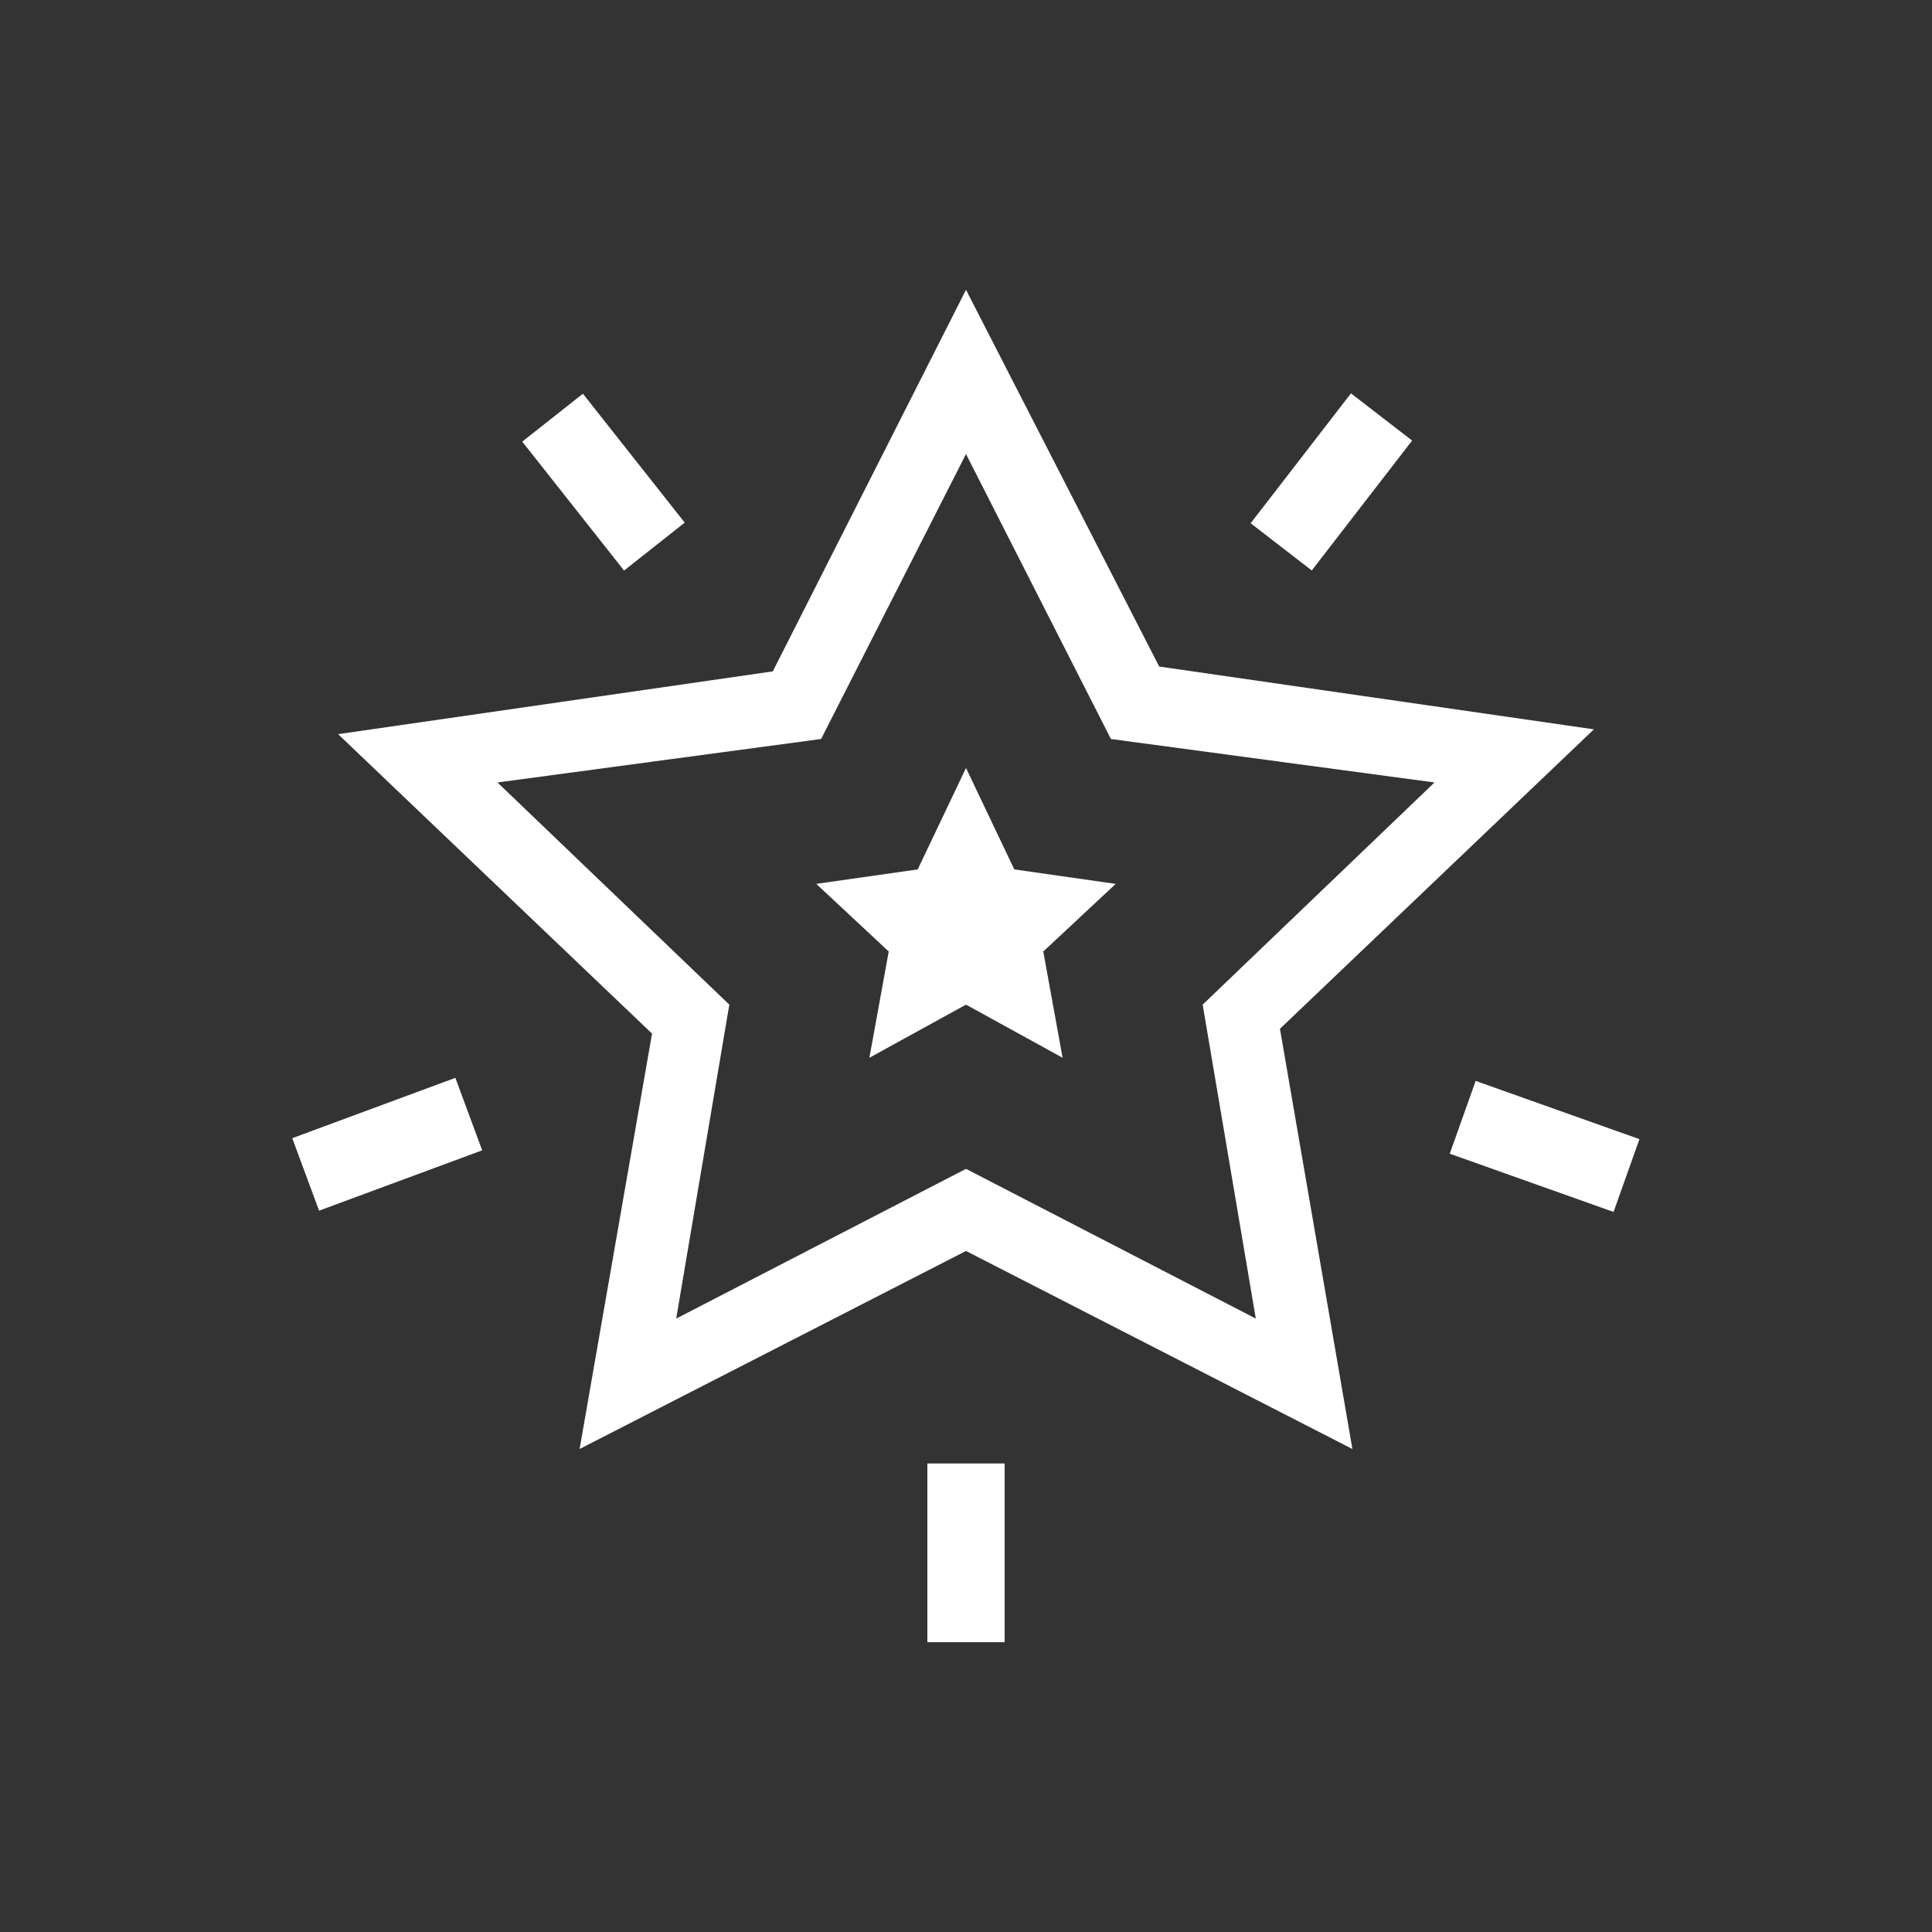 <?xml version="1.0" encoding="utf-8"?>
<!-- Generator: Adobe Illustrator 23.0.2, SVG Export Plug-In . SVG Version: 6.00 Build 0)  -->
<svg version="1.1" id="Layer_1" xmlns="http://www.w3.org/2000/svg" xmlns:xlink="http://www.w3.org/1999/xlink" x="0px" y="0px"
	 viewBox="0 0 40 40" style="enable-background:new 0 0 40 40;" xml:space="preserve">
<rect x="0" y="0" width="40" height="40" fill="#333333" stroke="none"/>
<style type="text/css">
	.st0{fill:#FFFFFF;}
</style>
<g id="guides">
</g>
<g id="Layer_2">
</g>
<g>
	<g>
	</g>
	<g>
		<path class="st0" d="M33,15.1l-9-1.3L20,6l-4,7.9l-9,1.3l6.5,6.2L12,30l8-4.1l8,4.1l-1.5-8.7L33,15.1z M20,24.2l-6,3.1l1.1-6.5
			l-4.8-4.6l6.7-0.9l3-5.9l3,5.9l6.7,0.9l-4.8,4.6l1.1,6.5L20,24.2z"/>
		<polygon class="st0" points="20,20.8 18,21.9 18.4,19.7 16.9,18.3 19,18 20,15.9 21,18 23.1,18.3 21.6,19.7 22,21.9 		"/>
		<rect x="25.9" y="9.2" transform="matrix(0.611 -0.791 0.791 0.611 2.791 25.699)" class="st0" width="3.4" height="1.6"/>
		
			<rect x="31.2" y="21.9" transform="matrix(0.335 -0.942 0.942 0.335 -1.066 45.94)" class="st0" width="1.6" height="3.6"/>
		<rect x="11.7" y="8.3" transform="matrix(0.785 -0.62 0.62 0.785 -3.518 9.882)" class="st0" width="1.6" height="3.4"/>
		<rect x="6.2" y="22.9" transform="matrix(0.938 -0.347 0.347 0.938 -7.711 4.236)" class="st0" width="3.6" height="1.6"/>
		<rect x="19.2" y="30.3" class="st0" width="1.6" height="3.7"/>
	</g>
</g>
</svg>
